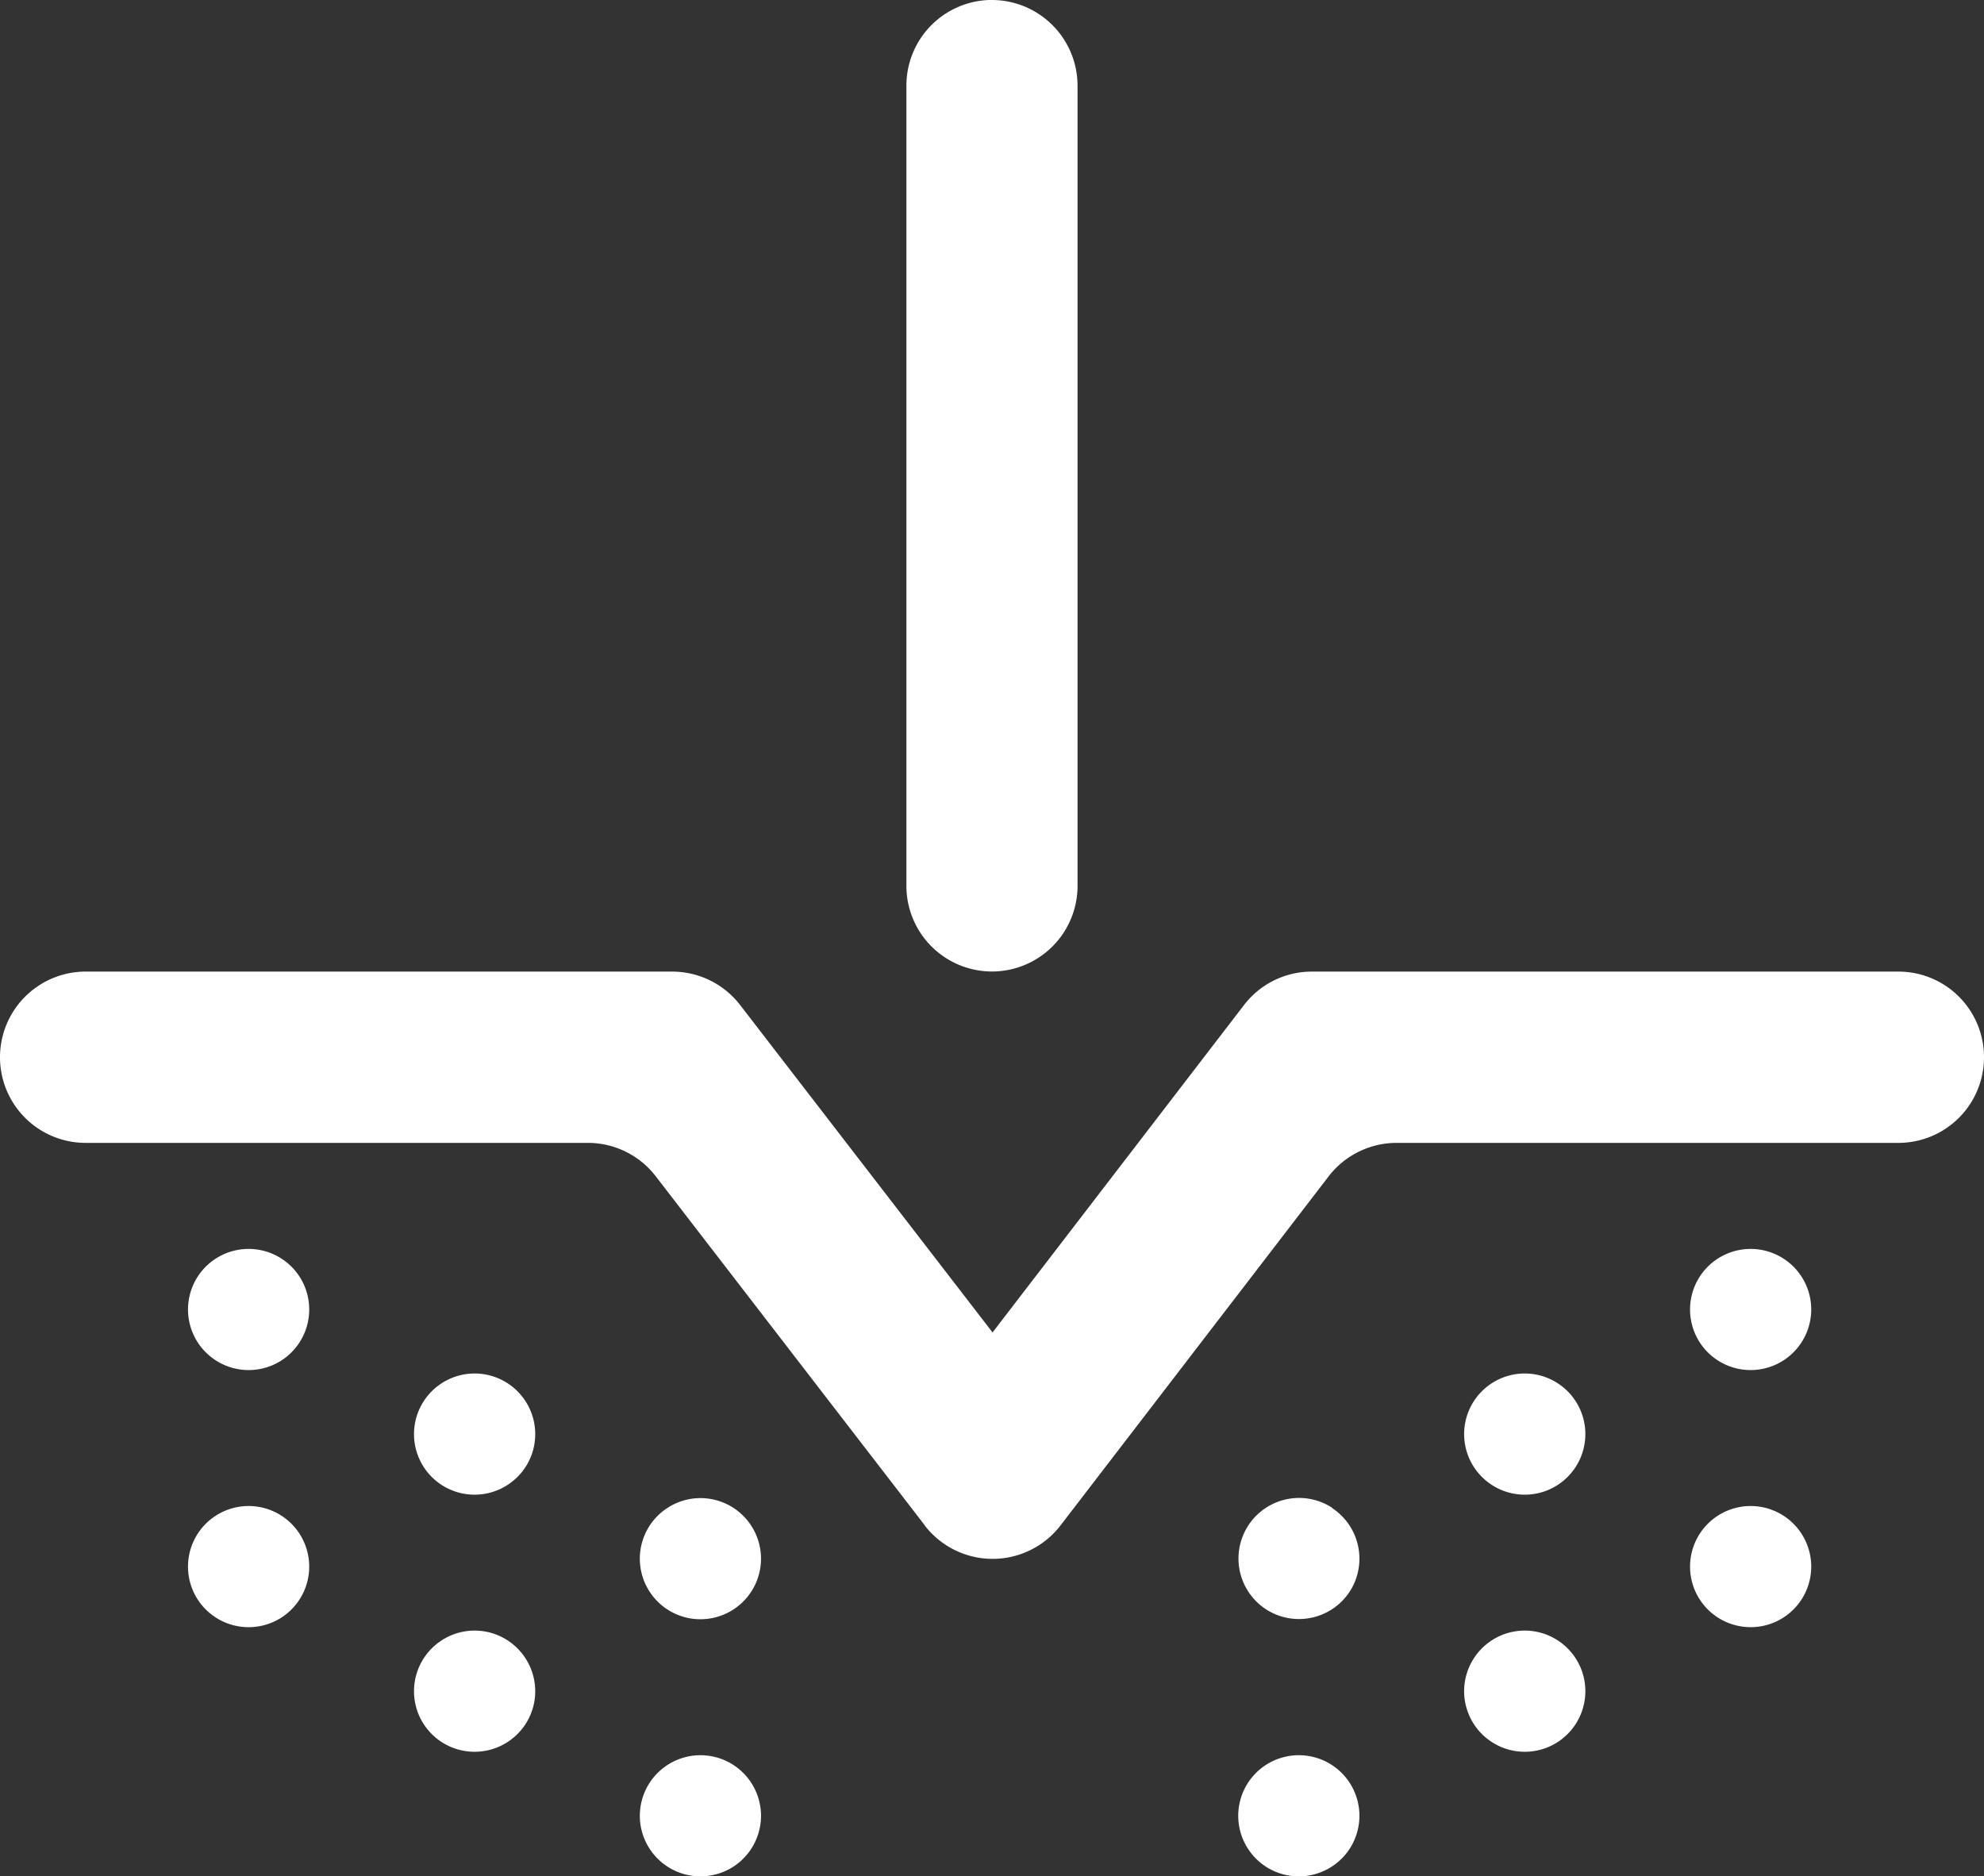 <svg xmlns="http://www.w3.org/2000/svg" width="41.153" height="38.922" viewBox="0 0 41.153 38.922">
  <rect x="0" y="0" width="41.153" height="38.922" fill="#333333" stroke="none"/>
  <g id="Group_41" data-name="Group 41" transform="translate(-240.182 -246.395)">
    <path id="path2722" d="M-315.27,457.263l-5.58-7.24a1.776,1.776,0,0,0-1.406-.692h-10.418a1.776,1.776,0,0,1-1.777-1.777,1.777,1.777,0,0,1,1.777-1.776h12.166a1.78,1.78,0,0,1,1.408.692l5.237,6.793,5.215-6.79a1.772,1.772,0,0,1,1.409-.695h12.164a1.775,1.775,0,0,1,1.777,1.776,1.775,1.775,0,0,1-1.777,1.777h-10.412a1.781,1.781,0,0,0-1.409.7l-5.558,7.236a1.777,1.777,0,0,1-2.816,0" transform="translate(574.633 -179.229)" fill="#fff"/>
    <path id="path2726" d="M-313.874,425.624h0A1.778,1.778,0,0,1-312.1,427.4V444a1.776,1.776,0,0,1-1.777,1.776A1.776,1.776,0,0,1-315.65,444V427.4a1.777,1.777,0,0,1,1.776-1.777" transform="translate(574.633 -179.229)" fill="#fff"/>
    <path id="path2730" d="M-329.989,451.74a1.256,1.256,0,0,0-.353,1.741,1.259,1.259,0,0,0,1.743.354,1.258,1.258,0,0,0,.353-1.742,1.258,1.258,0,0,0-1.743-.353" transform="translate(574.633 -179.229)" fill="#fff"/>
    <path id="path2734" d="M-325.3,454.324a1.257,1.257,0,0,0-.354,1.743,1.257,1.257,0,0,0,1.742.352,1.255,1.255,0,0,0,.353-1.742,1.256,1.256,0,0,0-1.741-.353" transform="translate(574.633 -179.229)" fill="#fff"/>
    <path id="path2738" d="M-320.616,456.909a1.255,1.255,0,0,0-.354,1.741,1.257,1.257,0,0,0,1.742.353,1.256,1.256,0,0,0,.353-1.741,1.255,1.255,0,0,0-1.741-.353" transform="translate(574.633 -179.229)" fill="#fff"/>
    <path id="path2742" d="M-297.444,451.74a1.256,1.256,0,0,1,.353,1.741,1.257,1.257,0,0,1-1.741.354,1.256,1.256,0,0,1-.354-1.742,1.257,1.257,0,0,1,1.742-.353" transform="translate(574.633 -179.229)" fill="#fff"/>
    <path id="path2746" d="M-302.13,454.324a1.256,1.256,0,0,1,.353,1.743,1.256,1.256,0,0,1-1.741.352,1.256,1.256,0,0,1-.354-1.742,1.257,1.257,0,0,1,1.742-.353" transform="translate(574.633 -179.229)" fill="#fff"/>
    <path id="path2750" d="M-306.815,456.909a1.257,1.257,0,0,1,.353,1.741A1.258,1.258,0,0,1-308.2,459a1.257,1.257,0,0,1-.353-1.741,1.257,1.257,0,0,1,1.743-.353" transform="translate(574.633 -179.229)" fill="#fff"/>
    <path id="path2754" d="M-329.989,457.073a1.257,1.257,0,0,0-.353,1.742,1.259,1.259,0,0,0,1.743.353,1.257,1.257,0,0,0,.353-1.741,1.257,1.257,0,0,0-1.743-.354" transform="translate(574.633 -179.229)" fill="#fff"/>
    <path id="path2758" d="M-325.3,459.657a1.257,1.257,0,0,0-.354,1.743,1.257,1.257,0,0,0,1.742.352,1.254,1.254,0,0,0,.353-1.741,1.255,1.255,0,0,0-1.741-.354" transform="translate(574.633 -179.229)" fill="#fff"/>
    <path id="path2762" d="M-320.616,462.242a1.255,1.255,0,0,0-.354,1.741,1.258,1.258,0,0,0,1.742.354,1.257,1.257,0,0,0,.353-1.742,1.256,1.256,0,0,0-1.741-.353" transform="translate(574.633 -179.229)" fill="#fff"/>
    <path id="path2766" d="M-297.444,457.073a1.257,1.257,0,0,1,.353,1.742,1.257,1.257,0,0,1-1.741.353,1.255,1.255,0,0,1-.354-1.741,1.256,1.256,0,0,1,1.742-.354" transform="translate(574.633 -179.229)" fill="#fff"/>
    <path id="path2770" d="M-302.13,459.657a1.256,1.256,0,0,1,.353,1.743,1.256,1.256,0,0,1-1.741.352,1.255,1.255,0,0,1-.354-1.741,1.256,1.256,0,0,1,1.742-.354" transform="translate(574.633 -179.229)" fill="#fff"/>
    <path id="path2774" d="M-306.815,462.242a1.257,1.257,0,0,1,.353,1.741,1.259,1.259,0,0,1-1.743.354,1.258,1.258,0,0,1-.353-1.742,1.258,1.258,0,0,1,1.743-.353" transform="translate(574.633 -179.229)" fill="#fff"/>
  </g>
</svg>
